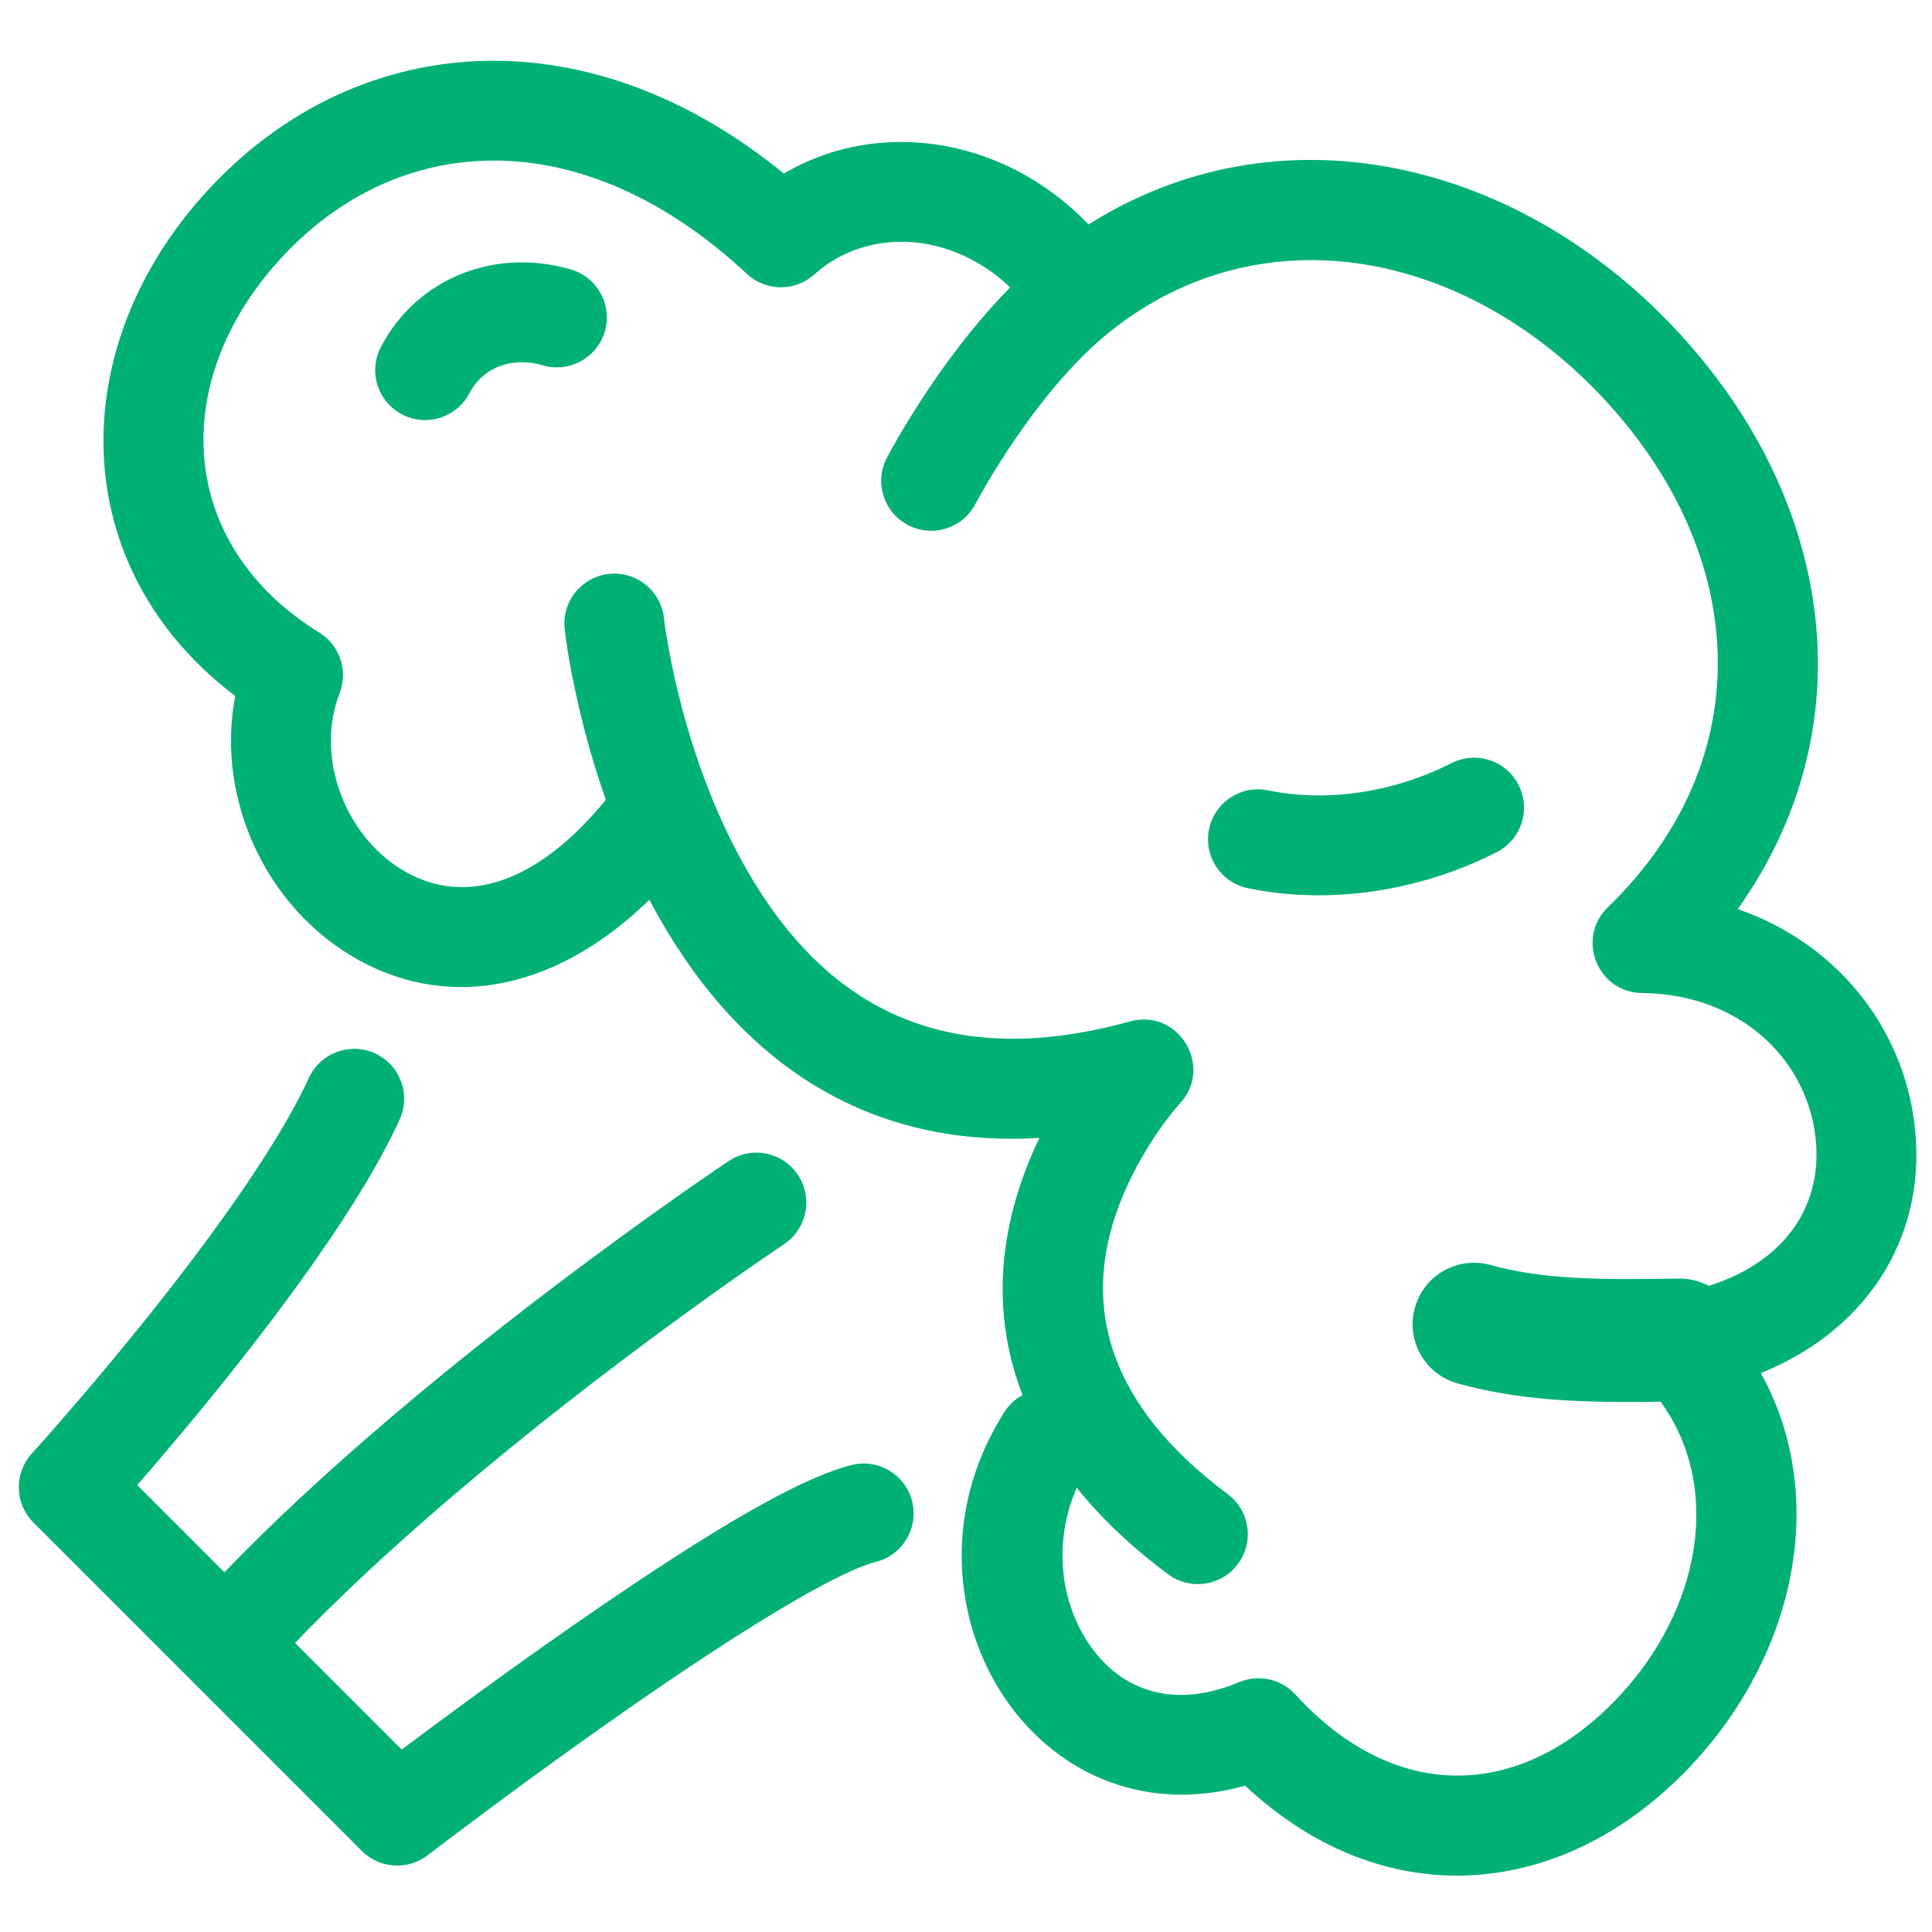 <?xml version="1.0" encoding="UTF-8"?>
<svg width="100px" height="100px" viewBox="0 0 100 100" version="1.1" xmlns="http://www.w3.org/2000/svg" xmlns:xlink="http://www.w3.org/1999/xlink">
    <!-- Generator: Sketch 63.1 (92452) - https://sketch.com -->
    <title>Broccoli</title>
    <desc>Created with Sketch.</desc>
    <g id="Broccoli" stroke="none" stroke-width="1" fill="none" fill-rule="evenodd">
        <path d="M40.235,8.715 L40.57,8.985 L40.693,8.913 C45.529,6.135 51.923,7.082 56.258,11.53 L56.342,11.619 L56.467,11.541 C66.185,5.49 78.373,8.167 86.69,17.005 L86.966,17.302 C94.91,25.964 96.536,37.427 90.208,46.678 L89.943,47.056 L89.96,47.061 C94.803,48.735 98.24,52.776 99.025,57.694 L99.07,58.003 C99.843,63.678 96.898,68.704 91.231,71.034 L91.139,71.07 L91.269,71.307 C94.562,77.514 92.985,85.426 87.728,91.171 L87.479,91.439 C81.01,98.275 71.784,99.224 64.523,92.495 L64.448,92.424 L64.391,92.442 C53.59,95.419 45.948,83.042 51.802,73.389 L51.993,73.082 C52.235,72.704 52.56,72.41 52.928,72.208 C51.263,67.906 51.702,63.493 53.618,59.285 L53.798,58.898 L53.785,58.899 C44.619,59.446 37.93,54.745 33.609,46.573 L33.464,46.714 C28.537,51.426 22.884,52.338 18.107,49.426 C13.723,46.754 11.299,41.416 12.112,36.393 L12.177,36.023 L12.017,35.901 C3.503,29.325 3.348,18.228 10.425,10.216 L10.661,9.953 C18.198,1.678 29.997,0.571 40.235,8.715 Z M19.409,54.522 C20.707,55.116 21.278,56.649 20.685,57.947 C19.711,60.078 18.201,62.561 16.239,65.352 C15.404,66.54 14.496,67.772 13.525,69.037 C11.762,71.335 9.878,73.637 7.995,75.836 L7.103,76.867 L11.616,81.38 C14.083,78.819 16.951,76.161 20.146,73.438 C23.991,70.162 28.102,66.963 32.212,63.969 L33.271,63.202 C33.964,62.703 34.629,62.231 35.262,61.786 L36.434,60.97 L37.715,60.096 C38.902,59.305 40.507,59.625 41.299,60.813 C42.091,62.001 41.77,63.605 40.582,64.397 L39.599,65.066 L39.132,65.389 C37.964,66.199 36.661,67.123 35.256,68.147 C31.245,71.069 27.234,74.189 23.499,77.373 C20.395,80.018 17.624,82.588 15.271,85.036 L20.793,90.557 L22.29,89.441 C24.799,87.58 27.377,85.718 29.885,83.978 L31.296,83.007 L32.896,81.928 C37.976,78.538 41.731,76.415 44.078,75.829 C45.463,75.483 46.866,76.325 47.213,77.71 C47.545,79.039 46.782,80.385 45.495,80.797 L45.332,80.844 C43.673,81.258 39.86,83.457 34.88,86.822 L33.525,87.746 C33.296,87.904 33.065,88.063 32.832,88.225 C30.373,89.931 27.838,91.761 25.37,93.592 L23.368,95.09 L22.134,96.027 C21.105,96.818 19.649,96.723 18.731,95.806 L1.73,78.804 C0.755,77.829 0.717,76.259 1.645,75.238 L2.303,74.502 L2.855,73.875 C3.236,73.44 3.642,72.972 4.069,72.474 C5.896,70.34 7.723,68.108 9.424,65.891 C10.353,64.68 11.219,63.506 12.01,62.38 C13.805,59.826 15.164,57.591 15.984,55.798 C16.577,54.5 18.111,53.929 19.409,54.522 Z M14.482,13.434 C8.73,19.749 9.13,28.171 16.528,32.744 C17.588,33.4 18.03,34.719 17.577,35.881 C16.316,39.119 17.803,43.187 20.797,45.012 C23.844,46.87 27.618,45.966 31.359,41.398 C30.802,39.823 30.343,38.222 29.969,36.621 C29.549,34.82 29.32,33.402 29.228,32.552 C29.075,31.133 30.102,29.858 31.521,29.705 C32.885,29.558 34.116,30.501 34.345,31.836 L34.428,32.454 C34.447,32.581 34.469,32.729 34.496,32.896 C34.62,33.662 34.787,34.52 35.003,35.447 C35.424,37.252 35.968,39.055 36.646,40.795 C36.673,40.853 36.697,40.912 36.718,40.973 C37.013,41.722 37.336,42.46 37.684,43.18 C41.839,51.768 48.353,55.667 58.485,52.869 C60.951,52.188 62.77,55.101 61.163,57.011 L60.912,57.294 C60.807,57.417 60.665,57.59 60.494,57.812 C60.021,58.425 59.544,59.131 59.099,59.911 C56.455,64.555 56.189,69.232 59.704,73.692 C60.685,74.936 61.957,76.153 63.544,77.335 C64.689,78.187 64.926,79.806 64.074,80.951 C63.222,82.096 61.603,82.334 60.458,81.481 C58.562,80.071 56.991,78.577 55.735,77.006 C54.564,79.644 54.804,82.714 56.301,84.996 C57.991,87.571 60.79,88.473 64.14,87.067 C65.147,86.645 66.31,86.9 67.047,87.706 C72.328,93.479 78.821,93.068 83.725,87.886 C88.111,83.25 89.124,76.909 85.955,72.552 L84.922,72.565 C84.775,72.566 84.631,72.567 84.479,72.567 C80.778,72.576 78.123,72.342 75.454,71.608 C73.76,71.141 72.765,69.391 73.232,67.697 C73.698,66.003 75.449,65.008 77.142,65.474 C79.035,65.995 81.063,66.193 83.97,66.205 L85.494,66.198 L86.893,66.179 C87.455,66.171 87.984,66.309 88.446,66.558 C92.543,65.249 94.429,62.233 93.949,58.699 C93.393,54.614 89.874,51.443 84.999,51.399 C82.687,51.378 81.564,48.566 83.224,46.958 C91.119,39.312 90.518,28.824 83.156,20.795 C75.894,12.876 65.266,10.927 57.473,17.151 L57.46,17.16 L57.141,17.421 C56.164,18.243 55.174,19.286 54.197,20.499 C53.213,21.722 52.298,23.044 51.483,24.366 L51.157,24.904 C51.054,25.077 50.957,25.244 50.865,25.404 L50.54,25.986 C50.518,26.027 50.5,26.06 50.488,26.083 C49.828,27.349 48.267,27.84 47.001,27.179 C45.736,26.519 45.245,24.958 45.905,23.693 L46.126,23.282 C46.357,22.864 46.679,22.309 47.083,21.654 C48.004,20.159 49.039,18.663 50.172,17.257 C50.863,16.398 51.569,15.601 52.289,14.875 C49.22,11.958 44.879,11.755 42.147,14.208 C41.15,15.102 39.636,15.088 38.657,14.175 C30.129,6.223 20.584,6.735 14.482,13.434 Z M78.599,40.627 C79.248,41.899 78.744,43.455 77.473,44.105 C73.484,46.143 68.787,46.849 64.583,45.97 C63.185,45.678 62.29,44.308 62.582,42.911 C62.874,41.514 64.243,40.618 65.641,40.91 C68.66,41.542 72.158,41.015 75.122,39.502 C76.393,38.852 77.95,39.356 78.599,40.627 Z M29.553,13.95 C30.923,14.352 31.707,15.789 31.304,17.158 C30.918,18.473 29.579,19.248 28.261,18.952 L28.096,18.909 C26.567,18.46 25.12,18.972 24.387,20.191 L24.295,20.354 C23.634,21.619 22.073,22.109 20.808,21.447 C19.543,20.786 19.053,19.225 19.715,17.96 C21.593,14.366 25.661,12.806 29.553,13.95 Z" fill="#00B077"></path>
    </g>
</svg>
